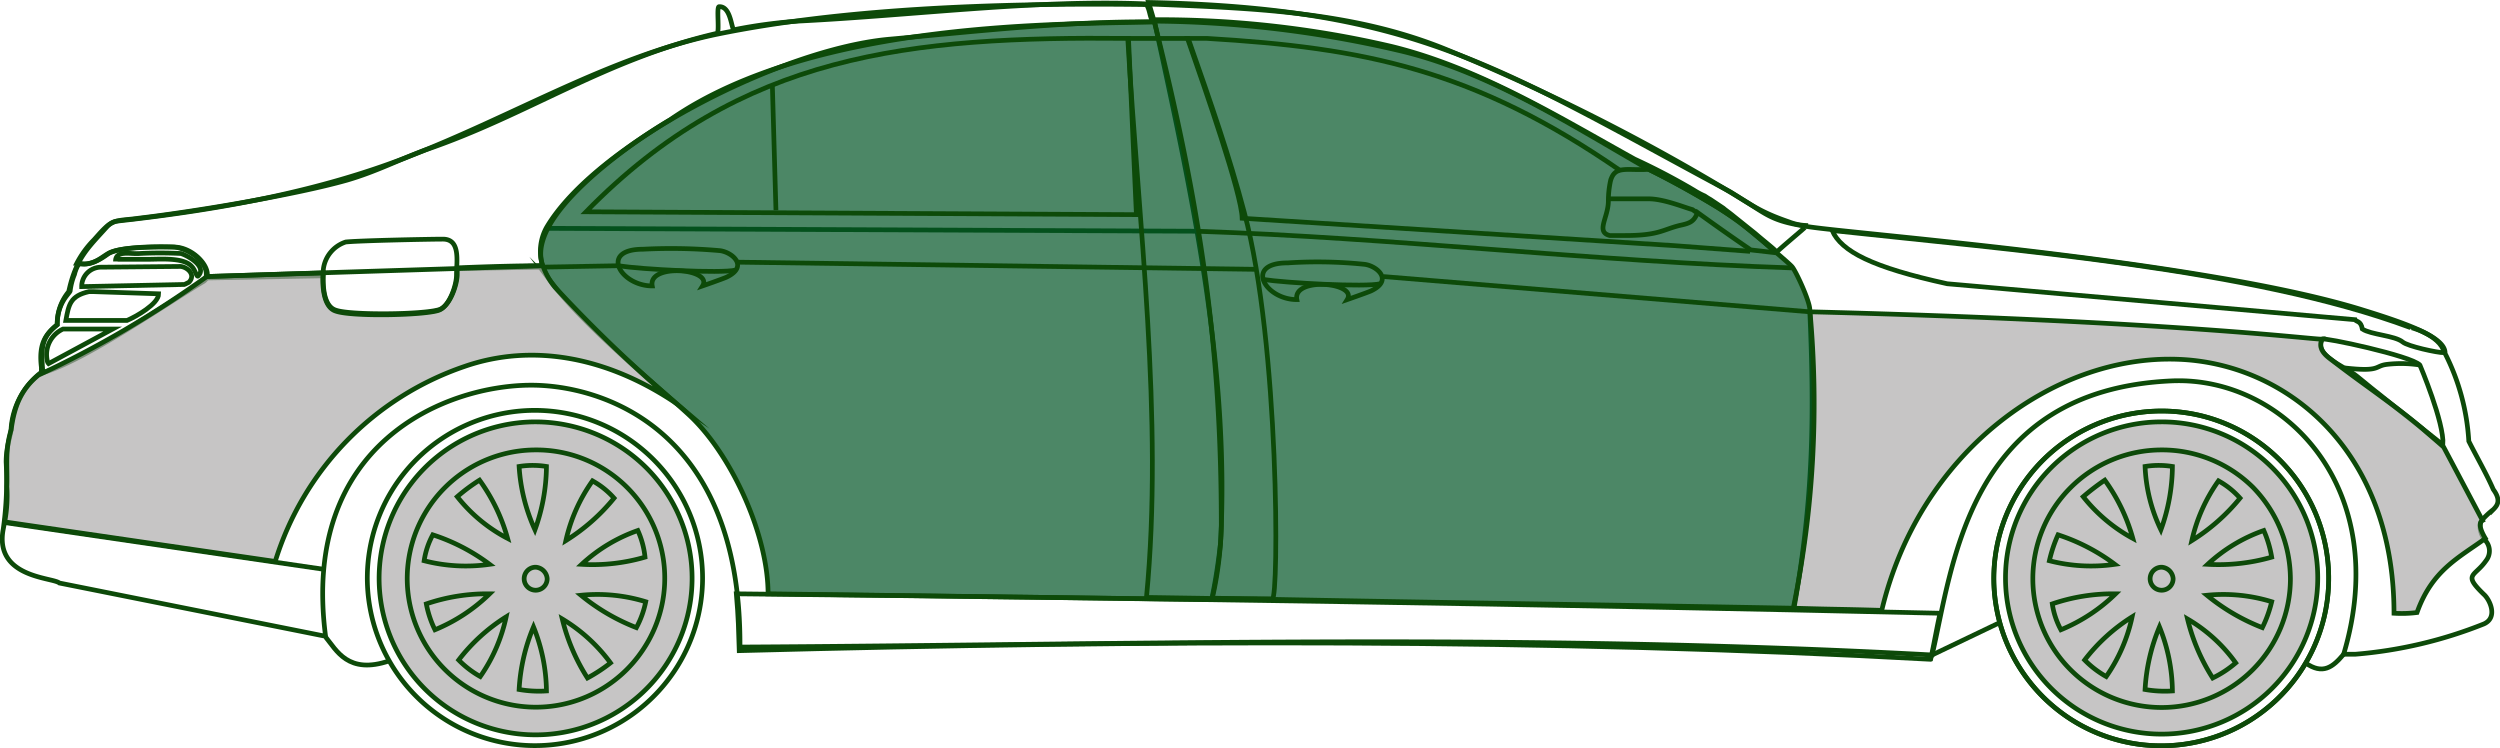 <svg xmlns="http://www.w3.org/2000/svg" width="375.555" height="112.426" viewBox="0 0 375.555 112.426">
  <g id="Group_3" data-name="Group 3" transform="translate(-923.374 -288.646)">
    <path id="Path_298" data-name="Path 298" d="M326.306,190.353A23.453,23.453,0,1,1,302.853,166.9,23.431,23.431,0,0,1,326.306,190.353Z" transform="translate(945.244 185.12)" fill="rgba(175,173,173,0.7)" stroke="#0d4a09" stroke-miterlimit="22" stroke-width="0.71"/>
    <path id="Path_299" data-name="Path 299" d="M302.546,170.8a19.346,19.346,0,1,0,19.346,19.346,19.849,19.849,0,0,0-5.62-13.726A19.381,19.381,0,0,0,302.546,170.8Z" transform="translate(945.551 185.435)" fill="none" stroke="#0d4a09" stroke-miterlimit="22" stroke-width="0.71"/>
    <path id="Path_300" data-name="Path 300" d="M301.229,187.1a1.729,1.729,0,1,0,1.729,1.729A1.857,1.857,0,0,0,301.229,187.1Z" transform="translate(946.868 186.752)" fill="none" stroke="#0d4a09" stroke-miterlimit="22" stroke-width="0.71"/>
    <path id="Path_301" data-name="Path 301" d="M298.8,173.112a24.215,24.215,0,0,0,2.378,9.511,28.472,28.472,0,0,0,1.729-9.511A13.08,13.08,0,0,0,298.8,173.112Z" transform="translate(946.811 185.609)" fill="none" stroke="#0d4a09" stroke-miterlimit="22" stroke-width="0.71"/>
    <path id="Path_302" data-name="Path 302" d="M290.2,177.486a24.318,24.318,0,0,0,7.457,6.268A27.313,27.313,0,0,0,293.442,175,36.749,36.749,0,0,0,290.2,177.486Z" transform="translate(946.116 185.775)" fill="none" stroke="#0d4a09" stroke-miterlimit="22" stroke-width="0.71"/>
    <path id="Path_303" data-name="Path 303" d="M285.5,186.491a25.1,25.1,0,0,0,9.835.54A29.229,29.229,0,0,0,286.8,182.6,20.544,20.544,0,0,0,285.5,186.491Z" transform="translate(945.737 186.389)" fill="none" stroke="#0d4a09" stroke-miterlimit="22" stroke-width="0.71"/>
    <path id="Path_304" data-name="Path 304" d="M287.2,196.2a25.824,25.824,0,0,0,8.214-5.4,28.277,28.277,0,0,0-9.511,1.513A11.8,11.8,0,0,0,287.2,196.2Z" transform="translate(945.769 187.051)" fill="none" stroke="#0d4a09" stroke-miterlimit="22" stroke-width="0.71"/>
    <path id="Path_305" data-name="Path 305" d="M293.642,202.97a24.652,24.652,0,0,0,3.891-8.97,27.184,27.184,0,0,0-7.133,6.485A14.382,14.382,0,0,0,293.642,202.97Z" transform="translate(946.133 187.309)" fill="none" stroke="#0d4a09" stroke-miterlimit="22" stroke-width="0.71"/>
    <path id="Path_306" data-name="Path 306" d="M302.907,205.019a26.339,26.339,0,0,0-1.945-9.619,28.37,28.37,0,0,0-2.162,9.4A17.17,17.17,0,0,0,302.907,205.019Z" transform="translate(946.811 187.422)" fill="none" stroke="#0d4a09" stroke-miterlimit="22" stroke-width="0.71"/>
    <path id="Path_307" data-name="Path 307" d="M311.941,200.893A23.4,23.4,0,0,0,304.7,194.3a29.279,29.279,0,0,0,3.783,8.862A15.961,15.961,0,0,0,311.941,200.893Z" transform="translate(947.288 187.334)" fill="none" stroke="#0d4a09" stroke-miterlimit="22" stroke-width="0.71"/>
    <path id="Path_308" data-name="Path 308" d="M317.127,191.982a24.723,24.723,0,0,0-9.727-.973,30.579,30.579,0,0,0,8.322,4.863A18.753,18.753,0,0,0,317.127,191.982Z" transform="translate(947.506 187.058)" fill="none" stroke="#0d4a09" stroke-miterlimit="22" stroke-width="0.71"/>
    <path id="Path_309" data-name="Path 309" d="M315.93,182a24.119,24.119,0,0,0-8.43,5.08A28.959,28.959,0,0,0,317.119,186,17.047,17.047,0,0,0,315.93,182Z" transform="translate(947.514 186.34)" fill="none" stroke="#0d4a09" stroke-miterlimit="22" stroke-width="0.71"/>
    <path id="Path_310" data-name="Path 310" d="M309.3,175.1a24.867,24.867,0,0,0-4,8.97,29.261,29.261,0,0,0,7.241-6.377A12.245,12.245,0,0,0,309.3,175.1Z" transform="translate(947.336 185.783)" fill="none" stroke="#0d4a09" stroke-miterlimit="22" stroke-width="0.71"/>
    <path id="el45" d="M308.711,166.052a25.153,25.153,0,1,1-30.262,18.7A25.235,25.235,0,0,1,308.711,166.052Z" transform="translate(945.114 184.996)" fill="none" stroke="#0d4a09" stroke-miterlimit="22" stroke-width="0.71"/>
    <path id="el45-2" data-name="el45" d="M308.711,166.052a25.153,25.153,0,1,1-30.262,18.7A25.235,25.235,0,0,1,308.711,166.052Z" transform="translate(945.114 184.996)" fill="none" stroke="#0d4a09" stroke-miterlimit="22" stroke-width="0.71"/>
    <path id="Path_313" data-name="Path 313" d="M337.848,159.017a18.333,18.333,0,0,0-4.863-.108c-2.053.216-.865,1.189-6.485.54" transform="translate(949.049 184.465)" fill="none" stroke="#0d4a09" stroke-miterlimit="22" stroke-width="0.71"/>
    <path id="Path_314" data-name="Path 314" d="M338.115,159.293c-1.3-1.4-14.59-4.215-14.7-3.891-1.3,2.486,3.35,4,5.3,5.62.973.865,10.7,8.538,12.861,10.267C341.79,167.939,338.115,159.293,338.115,159.293Z" transform="translate(948.781 184.19)" fill="none" stroke="#0d4a09" stroke-miterlimit="22" stroke-width="0.71"/>
    <path id="Path_318" data-name="Path 318" d="M354.416,206.51h-1.729c7.457-24.966-8.97-41.718-25.722-41.069-30.8,1.3-32.964,27.884-36.1,41.178-61.712-3.35-120.4-1.513-179.084-1.189.216-33.072-20.967-39.34-31.342-39.34-12.753,0-34.693,8.646-30.91,37.719l-39.989-8c-.973-.865-9.835-.757-8.43-8.106a52.2,52.2,0,0,0,.432-10.051c0-2.594.757-4,.757-5.188a11.737,11.737,0,0,1,4.539-8.322v-.757c-.432-3.567.648-4.972,2.378-6.377a7.539,7.539,0,0,1,1.729-4.972c1.081-5.08,3.026-6.7,5.728-9.727,1.081-1.189,2.594-.973,4.755-1.3,8.214-.973,23.345-3.458,31.342-5.728,4.431-1.3,7.673-3.026,11.78-4.539,15.239-5.188,27.019-13.618,43.771-17.509.432-.108-.108-4,.324-4,1.837-.108,1.837,3.567,2.27,3.458a74.987,74.987,0,0,1,9.727-1.3c17.292-.865,35.557-3.242,51.769-2.594s31.018,1.081,45.068,6.7a310.93,310.93,0,0,1,45.933,23.345c3.026,1.945,4,2.7,8.97,3.458,8,1.189,59.875,5.188,83.328,12.537,7.349,2.27,12.321,4.215,12.213,6.485a33.321,33.321,0,0,1,3.567,13.185c1.081,2.162,2.7,4.972,3.675,7.241,1.189,1.621.648,2.378,0,3.026a12.664,12.664,0,0,0-1.729,1.621,2.061,2.061,0,0,0-.216,1.4,3.79,3.79,0,0,0,.648,1.513,2.33,2.33,0,0,1,.216,3.134c-1.729,2.486-3.567,1.945-.324,5.08.865.757,2.162,3.458,0,4.431A66.425,66.425,0,0,1,354.416,206.51Z" transform="translate(922.753 180.419)" fill="none" stroke="#0d4a09" stroke-miterlimit="22" stroke-width="0.71"/>
    <path id="Path_319" data-name="Path 319" d="M342.194,154.89c-23.777-8.862-60.091-11.672-86.894-14.59,1.4,3.134,5.944,5.512,17.292,8l61.28,5.4c.108.324.865.108,1.081,1.4,1.3.865,4.863.973,6.052,1.945.757.648,5.188,1.621,6.268,1.621C346.625,155.863,341.654,154.674,342.194,154.89Z" transform="translate(943.297 182.972)" fill="none" stroke="#0d4a09" stroke-miterlimit="22" stroke-width="0.71"/>
    <path id="el41" d="M252.378,151.6c54.8,1.4,75.87,4.215,76.951,4.107-.432,1.081-.108,1.945,1.189,2.918,4.539,3.567,9.511,6.809,13.834,10.484.865.757,2.27,1.945,3.242,2.81l5.836,11.024c-.865.432.108,2.162.432,2.7-4,2.918-8,4.755-10.267,11.132a18.511,18.511,0,0,1-3.458.108c0-24.534-16.212-37.611-32.531-38.151-18.7-.648-38.8,14.05-44.42,37.719-7.457-.216-5.728-.108-13.185-.324C253.026,179.052,253.026,166.515,252.378,151.6Z" transform="translate(942.869 183.885)" fill="rgba(175,173,173,0.7)" stroke="#0d4a09" stroke-miterlimit="22" stroke-width="0.71"/>
    <path id="el42" d="M171.043,189.556c1.405-26.263-4.323-52.526-9.943-78.356a166.8,166.8,0,0,1,37.287,4.539c13.294,3.242,25.614,11.24,36.962,17.725a112.079,112.079,0,0,1,13.51,7.782c1.081.865,7.457,6.16,8,6.809.54.54,2.7,5.188,2.7,6.485a152.247,152.247,0,0,1-2.486,44.852c-29.073-.54-56.308-.865-87.327-1.513C170.287,195.284,170.719,192.474,171.043,189.556Z" transform="translate(935.688 180.621)" fill="rgba(0,85,38,0.7)" stroke="#0d4a09" stroke-miterlimit="22" stroke-width="0.71"/>
    <path id="el412" d="M250.217,145.591l-11.456-.865-64.846-4.107c-.108-3.783-5.512-19.238-8.214-27.019h2.918c23.561,1.405,40.1,4.647,62.145,19.886" transform="translate(936.06 180.815)" fill="none" stroke="#0d4a09" stroke-miterlimit="22" stroke-width="0.71"/>
    <path id="Path_320" data-name="Path 320" d="M76.5,140l97.7.432c29.613.973,59.767,4.539,89.488,5.512" transform="translate(928.855 182.948)" fill="none" stroke="#0d4a09" stroke-miterlimit="22" stroke-width="0.71"/>
    <path id="el43" d="M76.668,142.211c7.349-12.537,35.233-26.911,51.661-28.316,13.185-1.189,26.263-2.7,39.664-2.594,6.917,27.668,10.051,48.635,10.051,75.762a54.018,54.018,0,0,1-1.4,11.024l-66.684-.865c0-8.646-5.188-20.21-11.24-26.263-3.026-3.026-16-13.4-21.4-20.643A7.393,7.393,0,0,1,76.668,142.211Z" transform="translate(928.795 180.629)" fill="rgba(0,85,38,0.7)" stroke="#0d4a09" stroke-miterlimit="22" stroke-width="0.71"/>
    <path id="el413" d="M82.1,139.648c23.237-23.777,48.635-26.371,81.49-26.047l1.189,26.479Z" transform="translate(929.307 180.813)" fill="none" stroke="#0d4a09" stroke-miterlimit="22" stroke-width="0.71"/>
    <path id="Path_322" data-name="Path 322" d="M256.99,152l-64.09-5.3" transform="translate(938.257 183.489)" fill="none" stroke="#0d4a09" stroke-miterlimit="22" stroke-width="0.71"/>
    <path id="Path_323" data-name="Path 323" d="M193.817,147.748c-2.162.54-14.266-.108-17.617-.648" transform="translate(936.908 183.521)" fill="none" stroke="#0d4a09" stroke-miterlimit="22" stroke-width="0.71"/>
    <path id="el415" d="M191.443,145.027c1.837.216,4.431,2.378.973,4-.757.324-3.567,1.3-3.567,1.3,1.621-2.594-8.214-3.458-7.565,0-4.755,0-8-5.512-1.4-5.512A69.111,69.111,0,0,1,191.443,145.027Z" transform="translate(936.905 183.325)" fill="none" stroke="#0d4a09" stroke-miterlimit="22" stroke-width="0.71"/>
    <path id="Path_324" data-name="Path 324" d="M104.217,145.848c-2.162.54-14.266-.108-17.617-.648" transform="translate(929.671 183.368)" fill="none" stroke="#0d4a09" stroke-miterlimit="22" stroke-width="0.71"/>
    <path id="el416" d="M101.843,143.125c1.837.216,4.431,2.378.973,4-.757.324-3.567,1.3-3.567,1.3,1.621-2.594-8.214-3.458-7.565,0-4.755,0-8-5.512-1.405-5.512A82.94,82.94,0,0,1,101.843,143.125Z" transform="translate(929.667 183.173)" fill="none" stroke="#0d4a09" stroke-miterlimit="22" stroke-width="0.71"/>
    <path id="Path_325" data-name="Path 325" d="M181.248,145.781,103,144.7" transform="translate(930.996 183.327)" fill="none" stroke="#0d4a09" stroke-miterlimit="22" stroke-width="0.71"/>
    <path id="Path_326" data-name="Path 326" d="M88.3,145.2l-24.1.432" transform="translate(927.861 183.368)" fill="none" stroke="#0d4a09" stroke-miterlimit="22" stroke-width="0.71"/>
    <path id="Path_327" data-name="Path 327" d="M46.909,146.6l-17.509.324" transform="translate(925.051 183.481)" fill="none" stroke="#0d4a09" stroke-miterlimit="22" stroke-width="0.71"/>
    <path id="Path_328" data-name="Path 328" d="M8.77,154.273c-2.27,1.837-2.486,3.242-2.162,7.025,0,.216,0,0-.108.216,6.377-1.837,18.265-10.159,24.209-13.726,1.945-1.189-1.081-5.188-4.431-5.188-2.27,0-8.43-.108-9.943,1.081-2.918,2.162-4.215,1.3-4.215,1.3a4.966,4.966,0,0,0-.757,1.729,9.347,9.347,0,0,0-.648,2.486C10.608,149.625,8.77,150.922,8.77,154.273Z" transform="translate(923.2 183.157)" fill="none" stroke="#0d4a09" stroke-miterlimit="22" stroke-width="0.71"/>
    <path id="Path_329" data-name="Path 329" d="M14.015,148.8l9.727.324c0,1.513-3.458,3.458-4.755,4H9.8c.432-2.378.648-3.675,3.458-4.323Z" transform="translate(923.467 183.658)" fill="none" stroke="#0d4a09" stroke-miterlimit="22" stroke-width="0.71"/>
    <path id="Path_330" data-name="Path 330" d="M7.423,159.188,17.042,154H9.585a4.212,4.212,0,0,0-2.378,4.647A.826.826,0,0,0,7.423,159.188Z" transform="translate(923.25 184.078)" fill="none" stroke="#0d4a09" stroke-miterlimit="22" stroke-width="0.71"/>
    <path id="Path_331" data-name="Path 331" d="M26.59,145.3c1.081-.108,2.7,1.189,1.513,2.378l-.648.324h.108L12,148.327a2.906,2.906,0,0,1,2.918-2.918L26.59,145.3Z" transform="translate(923.645 183.375)" fill="none" stroke="#0d4a09" stroke-miterlimit="22" stroke-width="0.71"/>
    <path id="Path_332" data-name="Path 332" d="M16.7,144.695c0-1.729,2.162-1.081,3.567-1.189a60.636,60.636,0,0,1,6.268,0c1.3.432,3.891,2.053,2.594,3.35-.216.324-.432-.865-.973-1.4-1.189-1.405-4.755-1.081-6.593-1.081H17.024v.324" transform="translate(924.025 183.224)" fill="none" stroke="#0d4a09" stroke-miterlimit="22" stroke-width="0.71"/>
    <path id="Path_333" data-name="Path 333" d="M49.286,187.925,1.3,180.9" transform="translate(922.781 186.251)" fill="none" stroke="#0d4a09" stroke-miterlimit="22" stroke-width="0.71"/>
    <path id="Path_334" data-name="Path 334" d="M76.854,166.9A23.508,23.508,0,1,0,93.5,173.817,23.662,23.662,0,0,0,76.854,166.9Z" transform="translate(926.988 185.12)" fill="rgba(175,173,173,0.7)" stroke="#0d4a09" stroke-miterlimit="22" stroke-width="0.71"/>
    <path id="Path_335" data-name="Path 335" d="M76.542,170.8a19.322,19.322,0,1,0,16.1,30.046,19.273,19.273,0,0,0-16.1-30.046Z" transform="translate(927.3 185.435)" fill="none" stroke="#0d4a09" stroke-miterlimit="22" stroke-width="0.71"/>
    <path id="Path_336" data-name="Path 336" d="M75.229,187.1a1.729,1.729,0,1,0,1.729,1.729,1.86,1.86,0,0,0-1.729-1.729Z" transform="translate(928.613 186.752)" fill="none" stroke="#0d4a09" stroke-miterlimit="22" stroke-width="0.71"/>
    <path id="Path_337" data-name="Path 337" d="M72.8,173.112a26.794,26.794,0,0,0,2.378,9.511,28.472,28.472,0,0,0,1.729-9.511A13.08,13.08,0,0,0,72.8,173.112Z" transform="translate(928.556 185.609)" fill="none" stroke="#0d4a09" stroke-miterlimit="22" stroke-width="0.71"/>
    <path id="Path_338" data-name="Path 338" d="M64.2,177.486a23.511,23.511,0,0,0,7.565,6.268A27.313,27.313,0,0,0,67.55,175,26.939,26.939,0,0,0,64.2,177.486Z" transform="translate(927.861 185.775)" fill="none" stroke="#0d4a09" stroke-miterlimit="22" stroke-width="0.71"/>
    <path id="Path_339" data-name="Path 339" d="M59.6,186.491a25.1,25.1,0,0,0,9.835.54A29.229,29.229,0,0,0,60.9,182.6,11.806,11.806,0,0,0,59.6,186.491Z" transform="translate(927.49 186.389)" fill="none" stroke="#0d4a09" stroke-miterlimit="22" stroke-width="0.71"/>
    <path id="Path_340" data-name="Path 340" d="M61.2,196.2a25.824,25.824,0,0,0,8.214-5.4,28.277,28.277,0,0,0-9.511,1.513A14.979,14.979,0,0,0,61.2,196.2Z" transform="translate(927.514 187.051)" fill="none" stroke="#0d4a09" stroke-miterlimit="22" stroke-width="0.71"/>
    <path id="Path_341" data-name="Path 341" d="M67.642,202.97A24.652,24.652,0,0,0,71.533,194a27.183,27.183,0,0,0-7.133,6.485A14.382,14.382,0,0,0,67.642,202.97Z" transform="translate(927.878 187.309)" fill="none" stroke="#0d4a09" stroke-miterlimit="22" stroke-width="0.71"/>
    <path id="Path_342" data-name="Path 342" d="M76.907,205.019a26.339,26.339,0,0,0-1.945-9.619,28.369,28.369,0,0,0-2.162,9.4A17.474,17.474,0,0,0,76.907,205.019Z" transform="translate(928.556 187.422)" fill="none" stroke="#0d4a09" stroke-miterlimit="22" stroke-width="0.71"/>
    <path id="Path_343" data-name="Path 343" d="M86.041,200.893A24.808,24.808,0,0,0,78.8,194.3a29.279,29.279,0,0,0,3.783,8.862A23.81,23.81,0,0,0,86.041,200.893Z" transform="translate(929.041 187.334)" fill="none" stroke="#0d4a09" stroke-miterlimit="22" stroke-width="0.71"/>
    <path id="Path_344" data-name="Path 344" d="M91.127,191.982a24.723,24.723,0,0,0-9.727-.973,30.579,30.579,0,0,0,8.322,4.863A14.1,14.1,0,0,0,91.127,191.982Z" transform="translate(929.251 187.058)" fill="none" stroke="#0d4a09" stroke-miterlimit="22" stroke-width="0.71"/>
    <path id="Path_345" data-name="Path 345" d="M89.93,182a24.119,24.119,0,0,0-8.43,5.08A28.014,28.014,0,0,0,91.011,186,12.921,12.921,0,0,0,89.93,182Z" transform="translate(929.259 186.34)" fill="none" stroke="#0d4a09" stroke-miterlimit="22" stroke-width="0.71"/>
    <path id="Path_346" data-name="Path 346" d="M83.3,175.1a24.867,24.867,0,0,0-4,8.97,29.262,29.262,0,0,0,7.241-6.377A12.245,12.245,0,0,0,83.3,175.1Z" transform="translate(929.081 185.783)" fill="none" stroke="#0d4a09" stroke-miterlimit="22" stroke-width="0.71"/>
    <path id="el46" d="M102.064,190.482A25.182,25.182,0,1,1,76.882,165.3,25.207,25.207,0,0,1,102.064,190.482Z" transform="translate(926.852 184.991)" fill="none" stroke="#0d4a09" stroke-miterlimit="22" stroke-width="0.71"/>
    <path id="Path_347" data-name="Path 347" d="M326.828,199.2c-1.621,1.945-3.134,3.134-5.728,1.3" transform="translate(948.612 187.729)" fill="none" stroke="#0d4a09" stroke-miterlimit="22" stroke-width="0.71"/>
    <path id="Path_348" data-name="Path 348" d="M279.359,194.8,269.2,199.663" transform="translate(944.42 187.374)" fill="none" stroke="#0d4a09" stroke-miterlimit="22" stroke-width="0.71"/>
    <path id="Path_349" data-name="Path 349" d="M45.9,196.8c1.621,1.945,3.35,5.728,9.619,3.567" transform="translate(926.383 187.536)" fill="none" stroke="#0d4a09" stroke-miterlimit="22" stroke-width="0.71"/>
    <path id="Path_350" data-name="Path 350" d="M108,120.1l.54,18.805" transform="translate(931.399 181.34)" fill="none" stroke="#0d4a09" stroke-miterlimit="22" stroke-width="0.71"/>
    <path id="el44" d="M83.979,148.442a212.087,212.087,0,0,0,18.157,17.4c-10.267-6.917-21.507-9.079-31.775-5.512A44.934,44.934,0,0,0,41.937,189.62L1.3,183.676a21.827,21.827,0,0,0,.324-5.3c.108-2.918-.324-5.4.648-8.538.432-3.35,1.405-6.052,4.107-8.214a156.276,156.276,0,0,0,25.29-14.807c3.675-.108,10.159-.324,17.509-.54-.108,1.945,0,5.08,1.945,5.62,2.27.757,13.077.648,15.455-.108,1.621-.54,2.7-3.783,2.7-5.3v-.973c5.188-.216,9.727-.324,12.861-.324A10.552,10.552,0,0,0,83.979,148.442Z" transform="translate(922.781 183.368)" fill="rgba(175,173,173,0.7)" stroke="#0d4a09" stroke-miterlimit="22" stroke-width="0.71"/>
    <path id="Path_351" data-name="Path 351" d="M224.26,136.231h6.052c2.27,0,5.4,1.3,6.593,1.621l.757.54m11.78,5.944a64.806,64.806,0,0,0-8.538-6.7c-3.458-2.053-6.917-4-10.592-5.836-3.242.216-5.08-.648-5.728,1.729a14.406,14.406,0,0,0-.324,3.026c0,2.486-1.945,4.647.216,5.188h2.27c5.08,0,5.62-.865,8.214-1.513,1.513-.324,2.162-.54,2.7-1.945,2.7,1.945,5.3,3.783,8,5.62Z" transform="translate(940.725 182.285)" fill="none" stroke="#0d4a09" stroke-miterlimit="22" stroke-width="0.71"/>
    <path id="el310" d="M161.831,113.6h4.647c3.567,10.159,6.16,17.617,8.43,26.155,5.3,19.778,5.188,58.038,4.215,58.038-5.4,0-13.618-.108-18.914-.216,2.594-26.911-1.189-55.984-2.81-83.976h9.187" transform="translate(935.39 180.815)" fill="none" stroke="#0d4a09" stroke-width="0.71"/>
    <path id="el411" d="M16.488,146.083c-1.405.54-2.378,2.162-5.188,1.729a14.564,14.564,0,0,1,2.594-3.567c1.081-1.189,2.27-2.7,3.458-2.81,16.536-1.837,30.694-4.647,43.339-9.511,16.536-6.377,30.694-15.239,46.906-18.589,17.941-3.675,40.637-4.755,64.414-4.431.54.865.432,1.729.973,2.594-11.889.432-50.58-.54-72.52,14.7-6.593,3.891-21.832,14.7-19.13,21.94-16.644.54-33.936,1.081-50.58,1.621.324-2.053-2.486-4.215-4.863-4.431-1.513-.108-7.241-.108-9.4.757Z" transform="translate(923.589 180.431)" fill="none" stroke="#0d4a09" stroke-width="0.71"/>
    <path id="el49" d="M233.36,132.161a99.007,99.007,0,0,1,8.862,4.647,11.813,11.813,0,0,0,1.621.865,9.971,9.971,0,0,0,.865.54l1.945,1.3c.216.216.865.648,1.513,1.189l3.242,2.594c1.513,1.3,2.918,2.378,3.134,2.7l.108.108c.648-.648,3.242-2.81,4.215-3.675a1.089,1.089,0,0,0,.108-.324h0a7.793,7.793,0,0,1-2.486-.54c-4.431-1.513-5.836-2.7-8.862-4.539-34.693-18.589-46.906-27.56-87.327-28.424,0,0,.757,2.486.757,2.594a152.96,152.96,0,0,1,35.666,4c13.294,3.242,25.506,10.808,36.638,16.968Z" transform="translate(935.624 180.411)" fill="none" stroke="#0d4a09" stroke-width="0.71"/>
    <path id="el48" d="M282.409,200.635c.54-2.486.865-4.431,1.4-6.917-59.983-1.4-120.506-2.27-180.814-2.918.324,3.783.324,5.3.432,8.538,61.712-1.621,122.019-1.837,178.976,1.3Z" transform="translate(930.995 187.051)" fill="none" stroke="#0d4a09" stroke-width="0.71"/>
    <path id="el414" d="M63.548,141.5c2.7,0,2.053,3.35,2.053,5.4,0,1.513-1.081,4.755-2.7,5.3-2.27.757-13.077.973-15.455.108-2.053-.648-2.053-4.539-1.837-6.377a4.926,4.926,0,0,1,3.35-4C51.011,141.716,61.6,141.5,63.548,141.5Z" transform="translate(926.352 183.069)" fill="none" stroke="#0d4a09" stroke-miterlimit="22" stroke-width="0.71"/>
    <path id="Path_352" data-name="Path 352" d="M103.1,190.8" transform="translate(931.004 187.051)" fill="none" stroke="#0d4a09" stroke-miterlimit="22" stroke-width="0.71"/>
    <path id="Path_353" data-name="Path 353" d="M301.9,120.1" transform="translate(947.062 181.34)" fill="none" stroke="#0d4a09" stroke-miterlimit="22" stroke-width="0.71"/>
    <path id="Path_354" data-name="Path 354" d="M254.9,155.1" transform="translate(943.265 184.167)" fill="none" stroke="#0d4a09" stroke-miterlimit="22" stroke-width="0.71"/>
    <path id="Path_355" data-name="Path 355" d="M243.9,141.1" transform="translate(942.377 183.036)" fill="none" stroke="#0d4a09" stroke-miterlimit="22" stroke-width="0.71"/>
    <path id="Path_356" data-name="Path 356" d="M245.9,151.1" transform="translate(942.538 183.844)" fill="none" stroke="#0d4a09" stroke-miterlimit="22" stroke-width="0.71"/>
    <path id="Path_357" data-name="Path 357" d="M258.9,157.1" transform="translate(943.588 184.329)" fill="none" stroke="#0d4a09" stroke-miterlimit="22" stroke-width="0.71"/>
    <path id="Path_358" data-name="Path 358" d="M300.9,135.1" transform="translate(946.981 182.552)" fill="none" stroke="#0d4a09" stroke-miterlimit="22" stroke-width="0.71"/>
  </g>
</svg>
